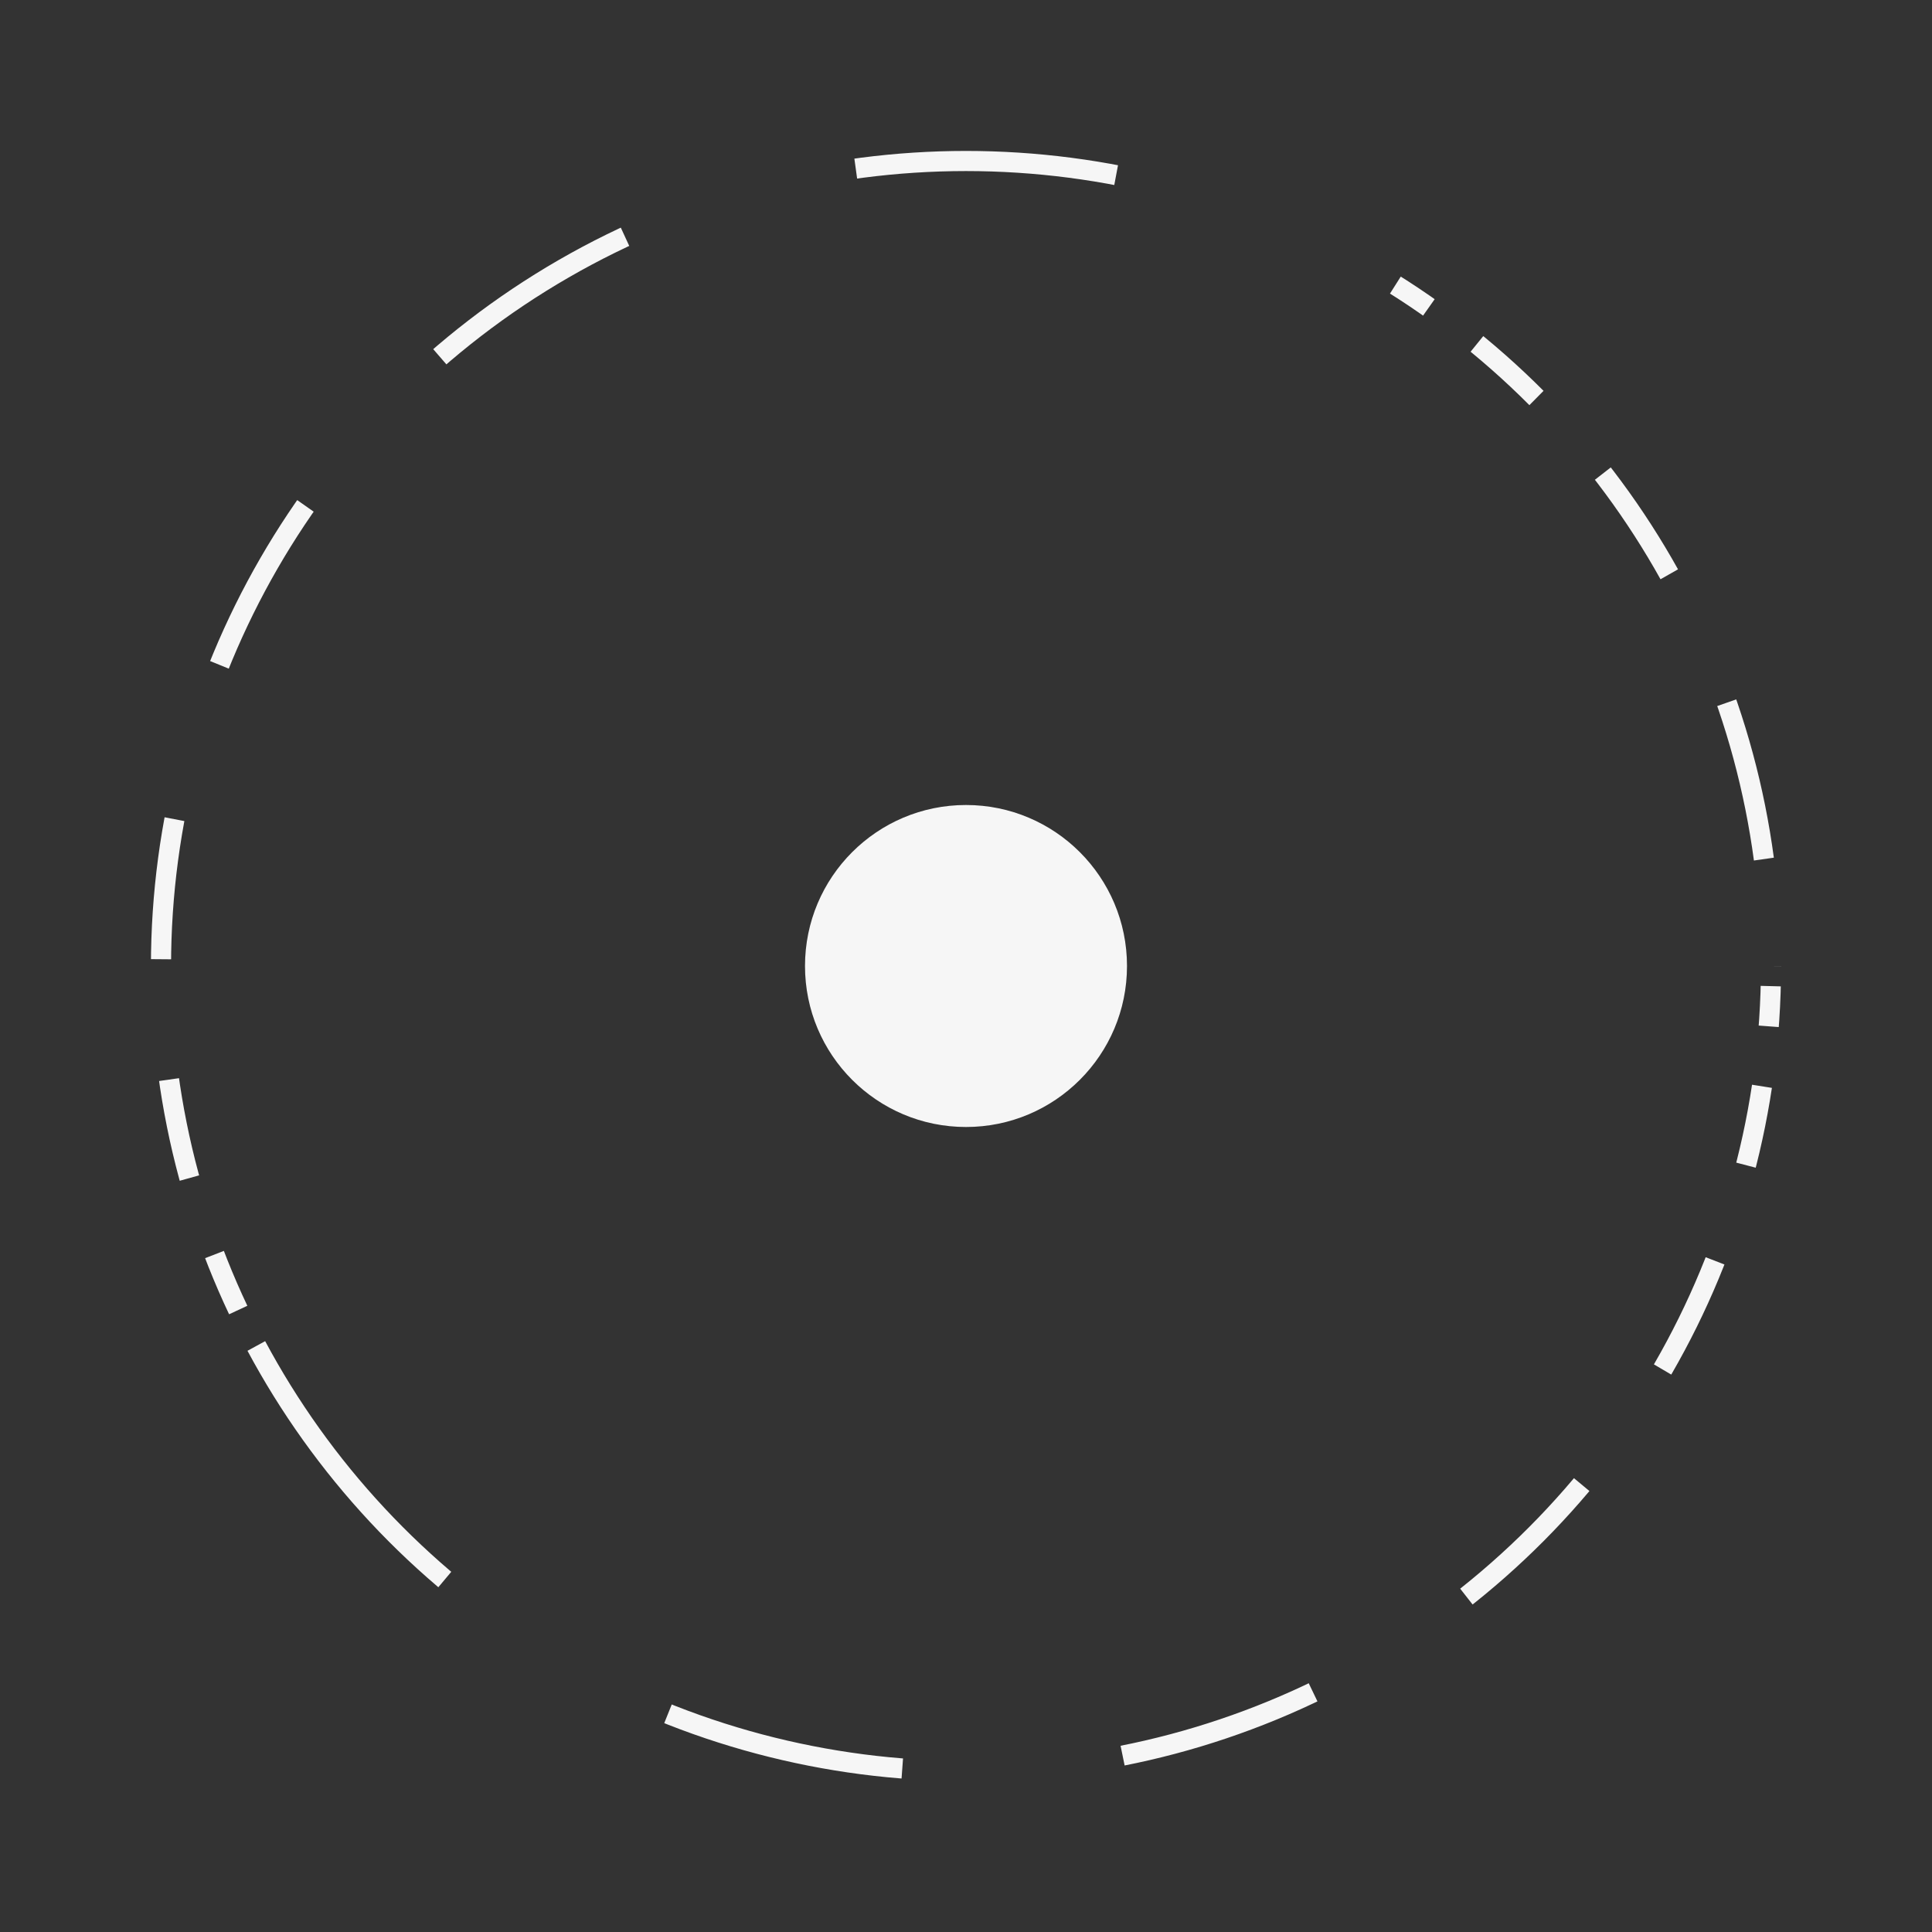 <?xml version="1.0" encoding="UTF-8" standalone="no"?>
<!-- Created with Inkscape (http://www.inkscape.org/) -->

<svg
   xmlns:osb="http://www.openswatchbook.org/uri/2009/osb"
   xmlns:dc="http://purl.org/dc/elements/1.1/"
   xmlns:cc="http://creativecommons.org/ns#"
   xmlns:rdf="http://www.w3.org/1999/02/22-rdf-syntax-ns#"
   xmlns:svg="http://www.w3.org/2000/svg"
   xmlns="http://www.w3.org/2000/svg"
   xmlns:sodipodi="http://sodipodi.sourceforge.net/DTD/sodipodi-0.dtd"
   xmlns:inkscape="http://www.inkscape.org/namespaces/inkscape"
   width="96"
   height="96"
   viewBox="0 0 96 96"
   id="svg2"
   version="1.1"
   inkscape:version="0.91 r13725"
   sodipodi:docname="logo.svg">
  <rect x="0" y="0" width="96" height="96" fill="#333333" stroke="none"/>
  <defs
     id="defs4">
    <linearGradient
       id="linearGradient5581"
       osb:paint="solid">
      <stop
         style="stop-color:#000000;stop-opacity:1;"
         offset="0"
         id="stop5583" />
    </linearGradient>
    <linearGradient
       id="linearGradient4334"
       osb:paint="solid">
      <stop
         style="stop-color:#000000;stop-opacity:1;"
         offset="0"
         id="stop4336" />
    </linearGradient>
  </defs>
  <sodipodi:namedview
     id="base"
     pagecolor="#ffffff"
     bordercolor="#666666"
     borderopacity="1.0"
     inkscape:pageopacity="0.0"
     inkscape:pageshadow="2"
     inkscape:zoom="2.8"
     inkscape:cx="-28.570072"
     inkscape:cy="38.247779"
     inkscape:document-units="px"
     inkscape:current-layer="layer1"
     showgrid="false"
     units="px"
     inkscape:window-width="1313"
     inkscape:window-height="744"
     inkscape:window-x="53"
     inkscape:window-y="24"
     inkscape:window-maximized="1">
    <inkscape:grid
       type="xygrid"
       id="grid3344" />
  </sodipodi:namedview>
  <g
     inkscape:label="Layer 1"
     inkscape:groupmode="layer"
     id="layer1"
     transform="translate(0,-956.362)">
    <circle
       style="fill:#f6f6f6;fill-opacity:1;stroke:none;stroke-width:29.4;stroke-linecap:butt;stroke-linejoin:miter;stroke-miterlimit:30;stroke-dasharray:none;stroke-dashoffset:0;stroke-opacity:1"
       id="path4171"
       cx="48"
       cy="1004.362"
       r="8" />
    <circle
       style="fill:none;fill-opacity:1;stroke:#f6f6f6;stroke-width:1;stroke-linecap:butt;stroke-linejoin:miter;stroke-miterlimit:30;stroke-dasharray:0,1,2,3,4,5,6,7,8,9,10,11,12,13,14;stroke-dashoffset:0;stroke-opacity:1"
       id="path4173"
       cx="48"
       cy="1004.362"
       r="40" />
  </g>
</svg>
